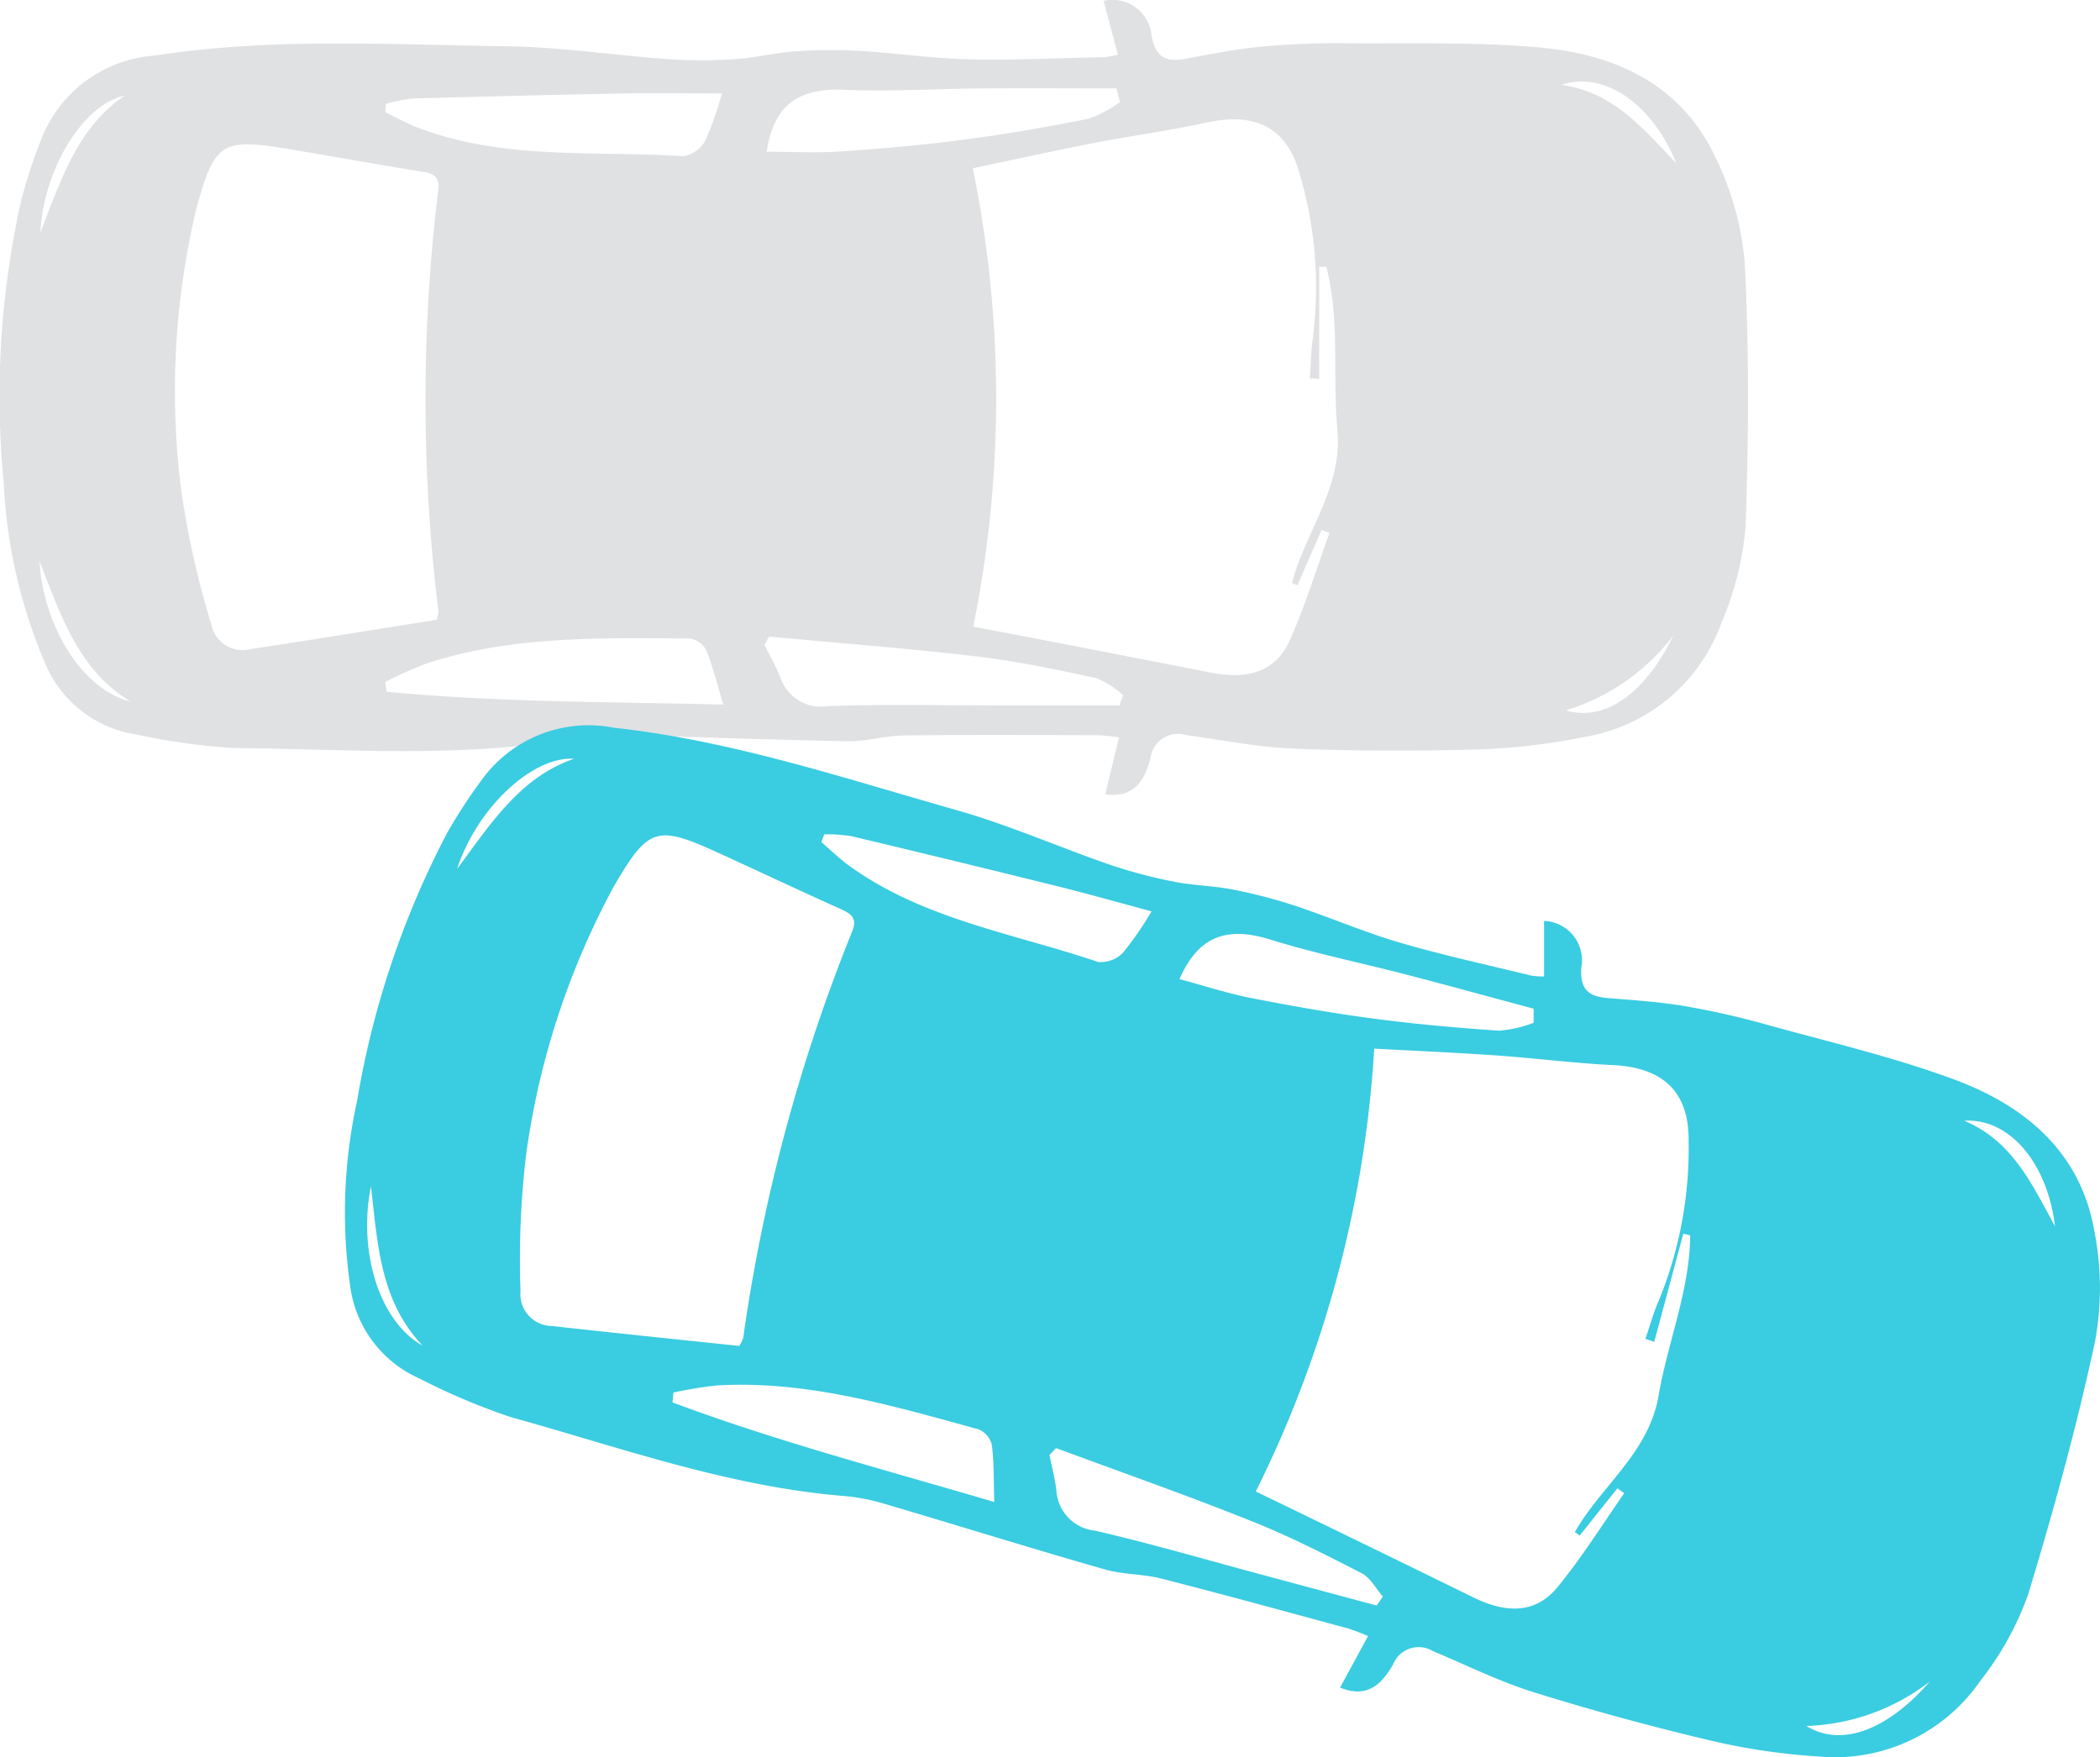 <svg xmlns="http://www.w3.org/2000/svg" width="75.596" height="63.259" viewBox="0 0 75.596 63.259"><g transform="translate(0 0)"><path d="M-1047.811,757.132a10.629,10.629,0,0,0-1.087-3.882c-1.218-2.562-3.565-3.636-6.223-3.886-2.328-.219-4.682-.14-7.025-.16a29.287,29.287,0,0,0-3.052.12c-.923.086-1.84.27-2.757.439-.689.126-1.056-.042-1.209-.813a1.414,1.414,0,0,0-1.729-1.273c.168.633.337,1.262.516,1.936a3.068,3.068,0,0,1-.458.089c-1.628.035-3.257.117-4.883.08-1.338-.031-2.673-.23-4.01-.306a18.273,18.273,0,0,0-2.31.022c-.7.051-1.4.23-2.1.275a17.932,17.932,0,0,1-2.392.007c-1.949-.14-3.893-.441-5.844-.467-4.225-.06-8.457-.319-12.672.334a4.736,4.736,0,0,0-4.1,3.041,18.417,18.417,0,0,0-.718,2.206,32.211,32.211,0,0,0-.62,10.145,18.634,18.634,0,0,0,1.468,6.438,4.242,4.242,0,0,0,3.3,2.613,23.414,23.414,0,0,0,3.528.489c4.115.033,8.245.383,12.337-.37a7.258,7.258,0,0,1,1.486-.1c2.75.066,5.5.175,8.251.224.682.011,1.364-.2,2.048-.208,2.323-.029,4.648-.015,6.974-.009a7.481,7.481,0,0,1,.753.078c-.177.733-.332,1.386-.494,2.053,1.1.137,1.426-.567,1.628-1.3a.99.99,0,0,1,1.258-.839c1.3.177,2.606.441,3.917.492,2.21.089,4.429.093,6.639.027a23.138,23.138,0,0,0,3.844-.454,6.347,6.347,0,0,0,4.912-4.146,10.971,10.971,0,0,0,.853-3.441C-1047.672,763.435-1047.65,760.274-1047.811,757.132Zm-58.32-6.043c-1.679,1.138-2.266,2.956-3.036,4.927C-1109.045,753.688-1107.593,751.385-1106.131,751.089Zm-3.069,16.762c.76,1.9,1.373,3.9,3.284,5.058C-1107.626,772.479-1109.041,770.275-1109.2,767.85Zm12.477-16.469a5.592,5.592,0,0,1,.957-.188q3.81-.11,7.62-.184c1.147-.022,2.3,0,3.514,0a11.85,11.85,0,0,1-.6,1.7,1.106,1.106,0,0,1-.791.56c-3.209-.208-6.486.157-9.584-1.039-.392-.151-.762-.361-1.143-.545C-1096.744,751.58-1096.732,751.48-1096.724,751.381Zm-6.287,18.755a32.01,32.01,0,0,1-1.085-4.826,28.358,28.358,0,0,1,.54-10.138c.658-2.425.919-2.564,3.379-2.153,1.583.266,3.16.551,4.743.806.416.069.651.177.587.68a62.228,62.228,0,0,0,.009,15.147,1.573,1.573,0,0,1-.062.308c-2.237.354-4.471.718-6.708,1.056A1.146,1.146,0,0,1-1103.011,770.136Zm6.314,2.416-.06-.352a15.016,15.016,0,0,1,1.444-.651c3.1-1.028,6.312-.93,9.511-.917a.816.816,0,0,1,.6.416c.239.578.385,1.194.618,1.964C-1088.729,772.913-1092.722,772.933-1096.7,772.552Zm16.476-21.674c1.674.069,3.355-.038,5.031-.051,1.586-.011,3.171,0,4.757,0,.042.164.084.328.129.49a4.391,4.391,0,0,1-1.121.6c-1.484.3-2.978.556-4.478.753-1.473.195-2.956.326-4.438.427-.89.06-1.787.011-2.682.011C-1082.766,751.427-1081.884,750.809-1080.221,750.878Zm9.9,22.165h-4.267c-2.073,0-4.146-.047-6.214.024a1.551,1.551,0,0,1-1.732-1.043c-.159-.4-.376-.775-.567-1.16.053-.1.109-.2.162-.3,2.494.233,4.992.423,7.476.715,1.451.171,2.888.476,4.318.784a3.3,3.3,0,0,1,.954.613C-1070.233,772.8-1070.278,772.919-1070.32,773.043Zm6.406-4.329q.435-1,.87-1.989l.283.106c-.472,1.3-.873,2.631-1.439,3.886-.54,1.194-1.625,1.382-2.821,1.147q-3.136-.614-6.272-1.22c-.729-.142-1.459-.279-2.292-.439a41.255,41.255,0,0,0-.016-16.5c1.455-.306,2.875-.622,4.3-.9,1.377-.268,2.773-.454,4.146-.753,1.752-.381,2.9.2,3.346,1.942a14.437,14.437,0,0,1,.45,5.824c-.073.476-.073.966-.109,1.446.113.009.224.018.337.024v-4.033l.255-.007c.5,1.927.217,3.92.4,5.871.193,2.086-1.154,3.667-1.636,5.521Zm9.66,4.507a7.67,7.67,0,0,0,3.875-2.7C-1051.41,772.631-1052.854,773.641-1054.253,773.221Zm-.159-22.52c1.53-.518,3.277.68,4.137,2.826C-1051.516,752.227-1052.559,750.96-1054.413,750.7Z" transform="translate(1110.62 -747.646)" fill="#e0e1e3"/><path d="M-991.612,887.871a10.627,10.627,0,0,0-.044-4.031c-.512-2.79-2.5-4.436-5-5.367-2.191-.815-4.485-1.349-6.743-1.975a29.291,29.291,0,0,0-2.978-.676c-.914-.156-1.847-.216-2.776-.291-.7-.056-1.009-.314-.957-1.1a1.415,1.415,0,0,0-1.34-1.678c0,.655,0,1.306,0,2a3.037,3.037,0,0,1-.466-.033c-1.581-.388-3.177-.731-4.737-1.189-1.284-.377-2.522-.916-3.794-1.335a18.249,18.249,0,0,0-2.237-.578c-.693-.133-1.411-.14-2.1-.28a17.972,17.972,0,0,1-2.312-.614c-1.846-.64-3.646-1.435-5.523-1.966-4.065-1.153-8.085-2.5-12.325-2.962a4.736,4.736,0,0,0-4.745,1.875,18.457,18.457,0,0,0-1.265,1.944,32.214,32.214,0,0,0-3.229,9.637,18.627,18.627,0,0,0-.251,6.6,4.242,4.242,0,0,0,2.509,3.379,23.435,23.435,0,0,0,3.28,1.387c3.965,1.1,7.863,2.508,12.011,2.841a7.243,7.243,0,0,1,1.461.287c2.639.777,5.267,1.6,7.911,2.355.656.188,1.369.161,2.032.33,2.251.574,4.493,1.19,6.737,1.8a7.534,7.534,0,0,1,.707.27c-.361.662-.68,1.253-1.009,1.855,1.025.417,1.524-.178,1.909-.831a.991.991,0,0,1,1.433-.484c1.214.509,2.4,1.1,3.656,1.49,2.112.659,4.253,1.238,6.405,1.747a23.155,23.155,0,0,0,3.831.558,6.348,6.348,0,0,0,5.819-2.73,10.981,10.981,0,0,0,1.716-3.1C-993.112,893.994-992.271,890.948-991.612,887.871Zm-54.759-20.957c-1.916.664-2.954,2.268-4.21,3.972C-1049.859,868.669-1047.859,866.821-1046.371,866.914Zm-7.31,15.393c.241,2.034.316,4.118,1.86,5.736C-1053.361,887.185-1054.156,884.69-1053.681,882.307Zm16.32-12.672a5.565,5.565,0,0,1,.973.066q3.709.882,7.408,1.8c1.114.276,2.219.591,3.4.907a11.847,11.847,0,0,1-1.024,1.484,1.106,1.106,0,0,1-.909.336c-3.045-1.033-6.305-1.53-8.987-3.488-.339-.247-.642-.546-.963-.823C-1037.432,869.823-1037.4,869.729-1037.361,869.635Zm-10.935,16.483a31.988,31.988,0,0,1,.2-4.942,28.357,28.357,0,0,1,3.15-9.651c1.264-2.171,1.552-2.238,3.822-1.2,1.46.667,2.909,1.352,4.372,2.008.384.174.583.34.39.809a62.231,62.231,0,0,0-3.919,14.632,1.568,1.568,0,0,1-.14.281c-2.252-.238-4.5-.466-6.752-.719A1.146,1.146,0,0,1-1048.3,886.119Zm5.471,3.97c.011-.118.022-.237.034-.356a15.038,15.038,0,0,1,1.563-.255c3.259-.189,6.337.738,9.424,1.581a.815.815,0,0,1,.474.558c.082.62.063,1.253.088,2.057C-1035.223,892.5-1039.084,891.487-1042.824,890.089Zm21.532-16.661c1.6.5,3.25.833,4.873,1.255,1.534.4,3.063.82,4.595,1.231,0,.169,0,.338,0,.506a4.389,4.389,0,0,1-1.237.285c-1.51-.1-3.021-.235-4.52-.434-1.473-.194-2.94-.452-4.4-.738-.875-.173-1.729-.453-2.593-.685C-1023.892,873.3-1022.881,872.931-1021.292,873.428Zm3.816,23.974-4.122-1.107c-2-.537-3.992-1.12-6.008-1.587a1.551,1.551,0,0,1-1.4-1.456c-.051-.426-.163-.846-.247-1.268.078-.085.157-.167.235-.251,2.348.871,4.711,1.7,7.035,2.629,1.357.541,2.665,1.209,3.967,1.877.314.162.512.552.763.84C-1017.329,897.186-1017.4,897.294-1017.476,897.4Zm7.31-2.52,1.356-1.7.246.176c-.792,1.133-1.525,2.315-2.4,3.38-.831,1.013-1.928.913-3.022.376q-2.869-1.407-5.741-2.8c-.667-.326-1.337-.648-2.1-1.018a41.259,41.259,0,0,0,4.264-15.945c1.484.082,2.937.144,4.389.245,1.4.1,2.8.28,4.2.348,1.79.086,2.75.947,2.728,2.743a14.439,14.439,0,0,1-1.076,5.742c-.194.441-.321.914-.48,1.369.107.038.212.075.319.111l1.046-3.895.248.06c-.018,1.99-.807,3.842-1.139,5.773-.355,2.065-2.065,3.243-3.012,4.908C-1010.282,894.8-1010.224,894.839-1010.167,894.882Zm8.161,6.857a7.669,7.669,0,0,0,4.442-1.6C-999.107,901.908-1000.763,902.509-1002.005,901.739Zm5.685-21.791c1.612-.1,2.989,1.506,3.263,3.8C-993.919,882.173-994.6,880.679-996.321,879.948Z" transform="translate(1067.034 -839.596)" fill="#3acce1"/></g></svg>